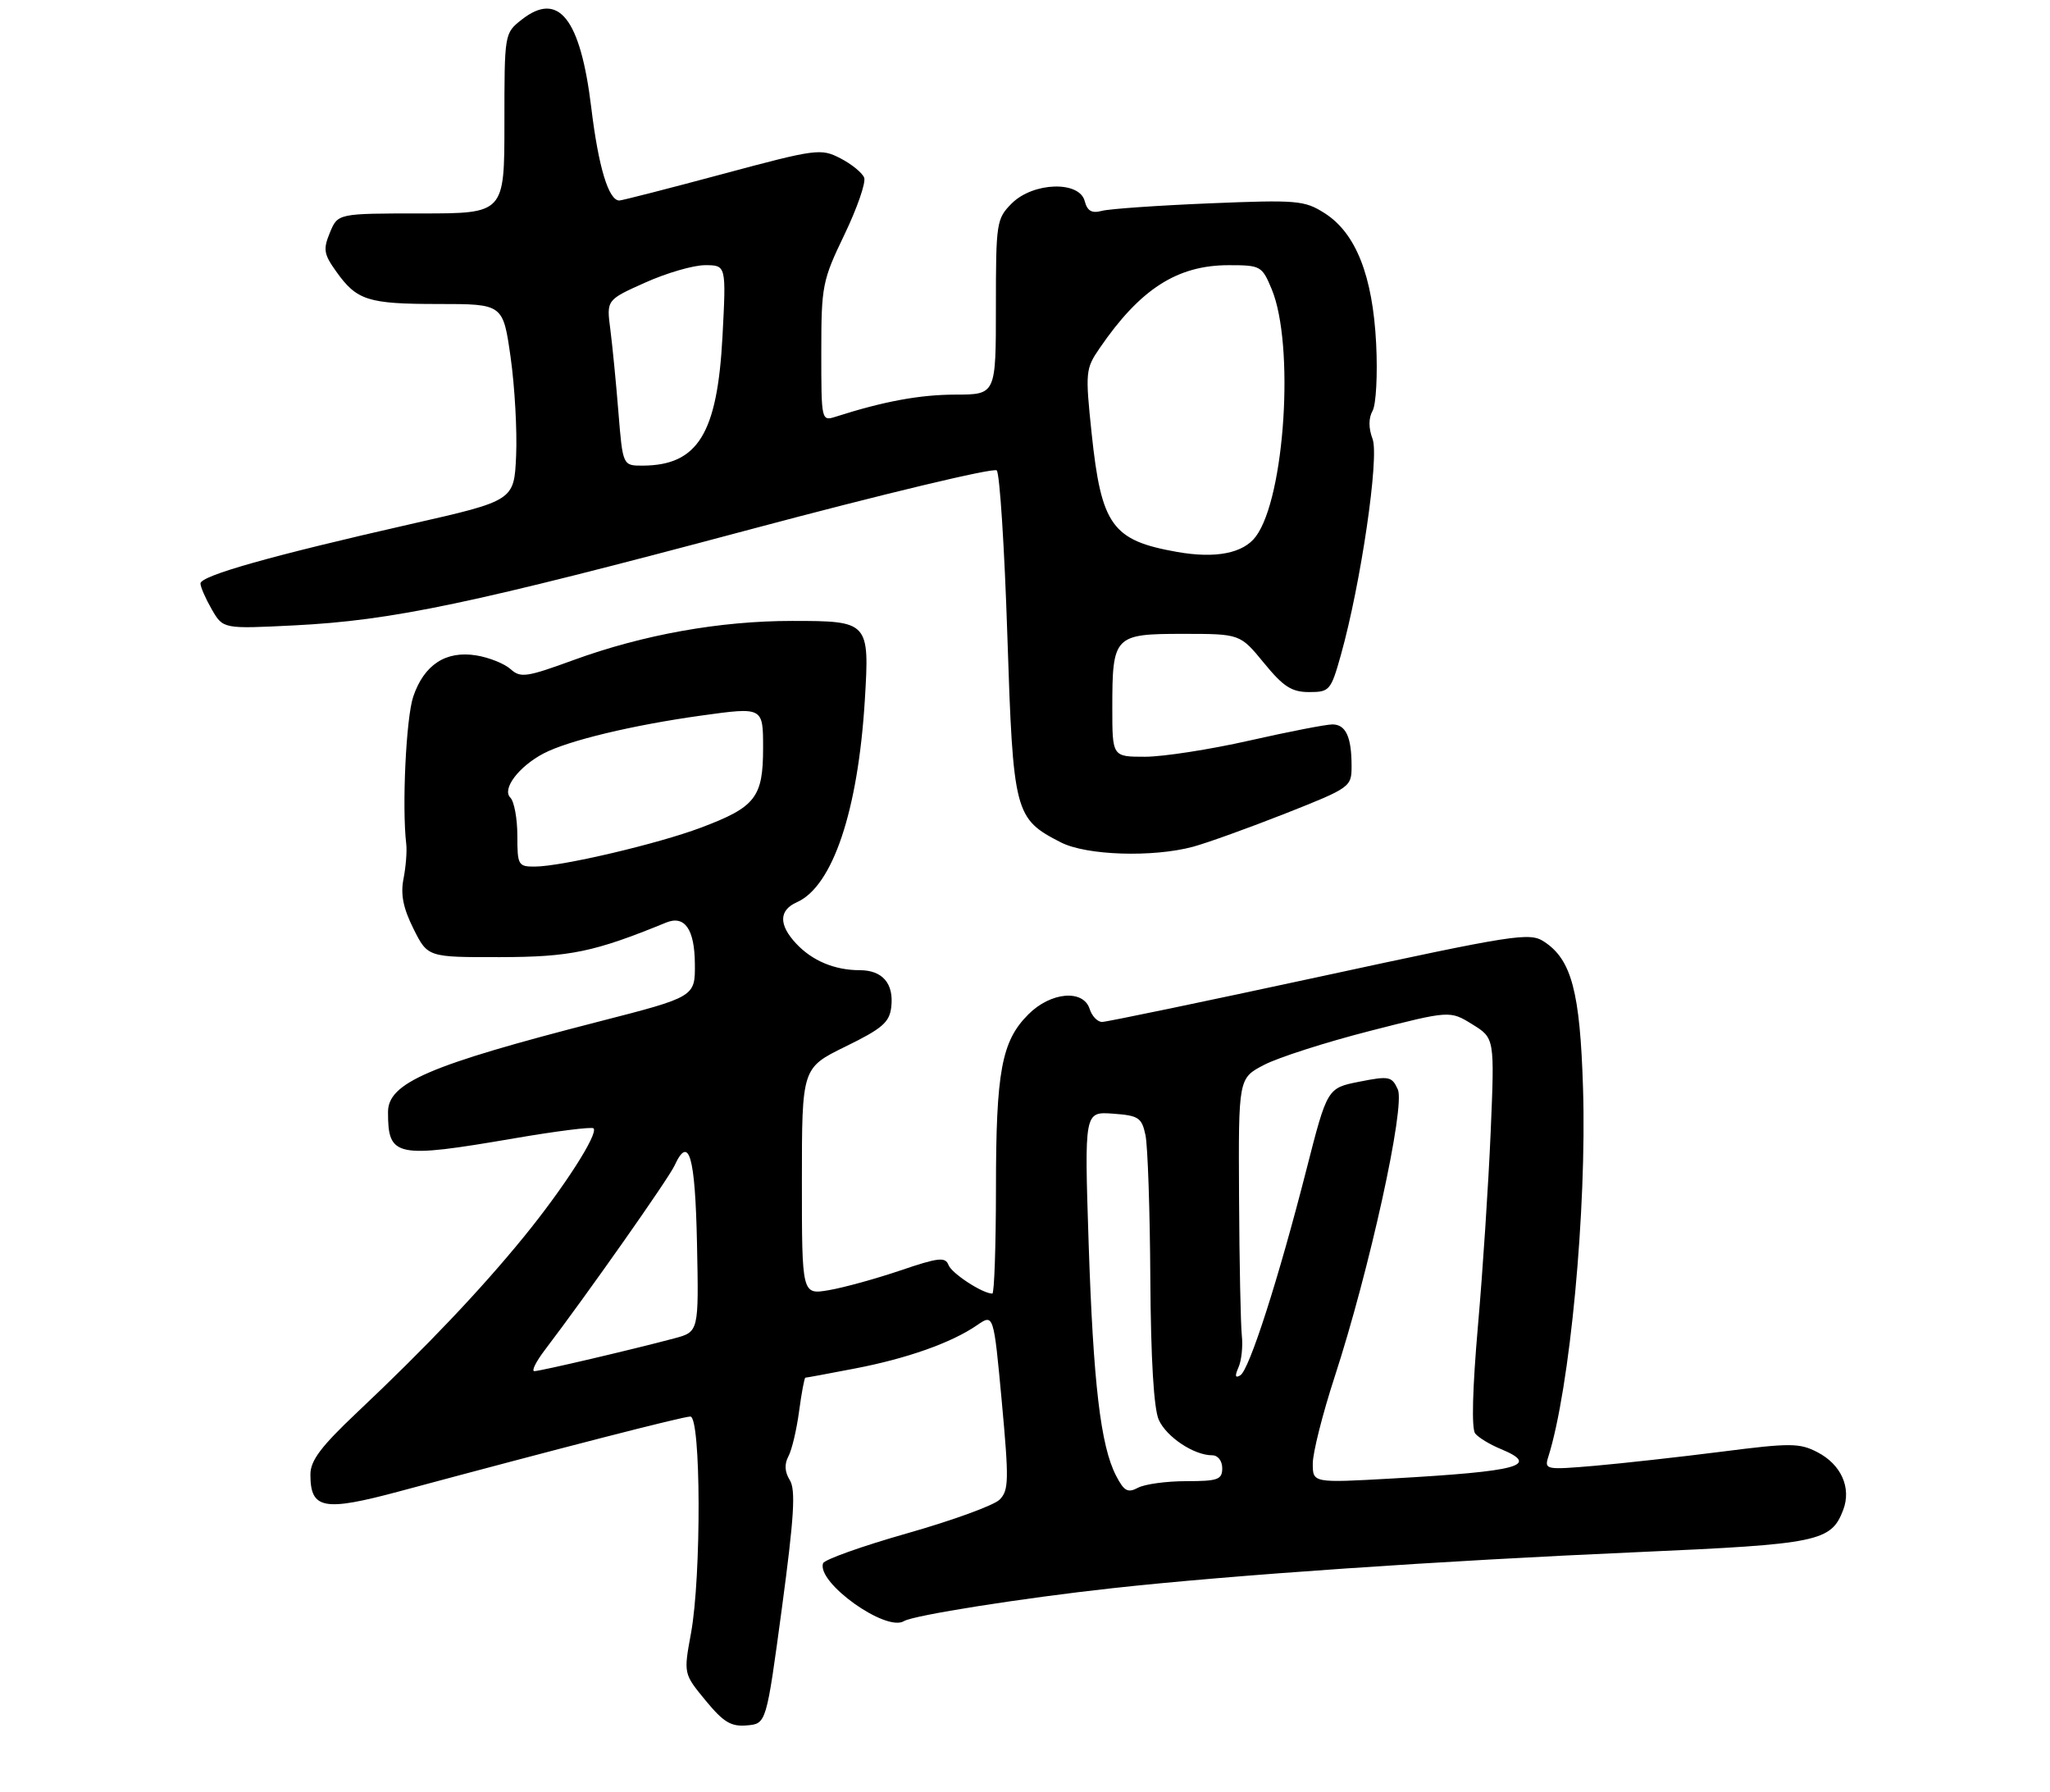 <?xml version="1.0" encoding="UTF-8" standalone="no"?>
<!DOCTYPE svg PUBLIC "-//W3C//DTD SVG 1.1//EN" "http://www.w3.org/Graphics/SVG/1.1/DTD/svg11.dtd" >
<svg xmlns="http://www.w3.org/2000/svg" xmlns:xlink="http://www.w3.org/1999/xlink" version="1.1" viewBox="0 0 317 277">
 <g >
 <path fill="currentColor"
d=" M 120.91 248.61 C 122.80 234.54 123.06 230.33 122.13 228.84 C 121.34 227.57 121.27 226.37 121.92 225.15 C 122.45 224.16 123.19 221.02 123.57 218.17 C 123.95 215.33 124.39 213.00 124.54 213.00 C 124.70 213.00 128.13 212.37 132.16 211.59 C 140.27 210.04 147.14 207.60 151.08 204.89 C 153.65 203.11 153.65 203.11 154.91 216.69 C 156.03 228.87 156.00 230.43 154.57 231.86 C 153.69 232.74 147.26 235.08 140.29 237.06 C 133.32 239.04 127.46 241.13 127.27 241.70 C 126.27 244.69 137.00 252.35 139.78 250.64 C 141.23 249.74 158.13 247.07 172.00 245.55 C 190.55 243.51 222.48 241.32 253.50 239.96 C 281.21 238.74 283.16 238.34 285.02 233.45 C 286.32 230.02 284.71 226.42 281.03 224.52 C 278.27 223.09 276.86 223.08 266.24 224.44 C 259.78 225.26 250.96 226.24 246.64 226.62 C 239.08 227.27 238.80 227.22 239.40 225.30 C 242.76 214.74 245.38 186.94 244.79 168.24 C 244.33 153.31 243.01 148.36 238.77 145.59 C 236.53 144.11 234.33 144.46 204.04 151.01 C 186.25 154.85 171.12 158.00 170.42 158.00 C 169.71 158.00 168.85 157.10 168.50 156.00 C 167.52 152.92 162.48 153.36 159.02 156.83 C 154.88 160.96 154.01 165.64 154.01 183.75 C 154.00 192.69 153.75 200.00 153.45 200.00 C 151.94 200.00 147.17 196.89 146.67 195.58 C 146.18 194.30 145.11 194.42 139.21 196.43 C 135.43 197.71 130.46 199.08 128.17 199.47 C 124.00 200.18 124.00 200.18 124.00 182.64 C 124.00 165.11 124.00 165.11 130.75 161.80 C 136.44 159.02 137.55 158.06 137.82 155.69 C 138.24 152.06 136.47 150.00 132.94 150.00 C 129.07 150.00 125.58 148.54 123.10 145.87 C 120.39 142.97 120.44 140.72 123.23 139.49 C 128.76 137.03 132.68 125.36 133.73 108.28 C 134.47 96.12 134.36 96.00 122.49 96.00 C 111.30 96.00 99.46 98.12 88.66 102.06 C 81.40 104.71 80.49 104.84 78.95 103.45 C 78.01 102.61 75.63 101.65 73.64 101.33 C 68.94 100.57 65.57 102.77 63.90 107.71 C 62.79 111.02 62.14 124.73 62.82 130.50 C 62.95 131.60 62.76 134.01 62.40 135.85 C 61.92 138.29 62.34 140.39 63.94 143.60 C 66.14 148.00 66.14 148.00 77.32 147.98 C 88.19 147.96 91.88 147.19 103.00 142.64 C 105.87 141.46 107.41 143.65 107.45 148.99 C 107.50 154.12 107.50 154.12 92.50 157.97 C 66.32 164.70 60.00 167.41 60.00 171.94 C 60.00 178.90 61.15 179.14 79.56 175.99 C 86.02 174.88 91.52 174.19 91.78 174.45 C 92.58 175.25 87.19 183.65 81.01 191.22 C 74.32 199.43 65.92 208.27 55.25 218.34 C 49.63 223.65 48.00 225.81 48.00 227.97 C 48.00 233.35 50.03 233.73 61.85 230.55 C 86.78 223.85 105.59 219.01 106.75 219.01 C 108.40 219.00 108.47 243.71 106.85 252.52 C 105.70 258.77 105.70 258.77 109.10 262.90 C 111.88 266.28 113.05 266.98 115.50 266.76 C 118.50 266.50 118.50 266.50 120.91 248.61 Z  M 184.50 130.91 C 186.70 130.31 193.11 128.00 198.75 125.78 C 208.84 121.79 209.00 121.67 209.00 118.44 C 209.00 113.94 208.11 112.00 206.03 112.00 C 205.06 112.00 199.29 113.12 193.19 114.50 C 187.10 115.88 179.84 117.00 177.06 117.00 C 172.00 117.00 172.00 117.00 172.00 109.43 C 172.00 98.30 172.29 98.00 182.91 98.00 C 191.76 98.00 191.76 98.00 195.45 102.50 C 198.46 106.18 199.74 107.00 202.44 107.00 C 205.60 107.00 205.80 106.76 207.35 101.25 C 210.43 90.26 213.30 70.70 212.25 67.88 C 211.61 66.18 211.61 64.65 212.25 63.51 C 212.79 62.55 213.04 57.88 212.80 53.13 C 212.27 42.63 209.66 36.02 204.82 32.95 C 201.71 30.98 200.59 30.88 187.00 31.44 C 179.03 31.77 171.55 32.29 170.39 32.60 C 168.82 33.02 168.13 32.62 167.73 31.08 C 166.90 27.92 159.76 28.15 156.45 31.45 C 154.09 33.82 154.00 34.41 154.00 47.45 C 154.00 61.00 154.00 61.00 147.75 61.01 C 142.23 61.02 136.66 62.05 129.25 64.42 C 127.01 65.13 127.00 65.08 127.00 54.42 C 127.00 44.19 127.16 43.38 130.58 36.27 C 132.54 32.19 133.92 28.22 133.63 27.47 C 133.34 26.72 131.69 25.37 129.96 24.48 C 126.94 22.92 126.27 23.00 111.65 26.93 C 103.30 29.17 96.16 31.00 95.77 31.00 C 94.11 31.00 92.54 25.83 91.43 16.64 C 89.75 2.83 86.37 -1.44 80.68 3.03 C 78.00 5.14 78.00 5.15 78.00 19.07 C 78.00 33.00 78.00 33.00 65.12 33.00 C 52.24 33.00 52.24 33.00 51.02 35.95 C 49.95 38.54 50.06 39.28 51.97 41.95 C 55.17 46.46 56.88 47.00 67.83 47.00 C 77.79 47.00 77.79 47.00 78.96 55.25 C 79.60 59.79 79.98 66.63 79.81 70.45 C 79.50 77.40 79.50 77.40 63.50 81.03 C 42.00 85.91 31.00 89.01 31.00 90.21 C 31.00 90.75 31.79 92.55 32.75 94.22 C 34.50 97.24 34.50 97.24 45.50 96.69 C 60.74 95.92 72.76 93.39 115.90 81.88 C 136.47 76.39 153.67 72.27 154.13 72.73 C 154.59 73.19 155.33 84.68 155.77 98.26 C 156.67 125.75 156.88 126.58 164.07 130.25 C 168.02 132.26 178.26 132.59 184.50 130.91 Z  M 172.58 228.15 C 170.19 223.53 169.06 213.90 168.34 192.18 C 167.68 171.87 167.68 171.87 172.08 172.18 C 176.07 172.47 176.55 172.78 177.13 175.50 C 177.48 177.15 177.82 187.14 177.88 197.70 C 177.96 210.22 178.42 217.82 179.19 219.53 C 180.41 222.20 184.64 225.00 187.45 225.00 C 188.33 225.00 189.00 225.86 189.00 227.00 C 189.00 228.76 188.33 229.00 183.43 229.00 C 180.37 229.00 177.01 229.46 175.97 230.02 C 174.39 230.86 173.82 230.55 172.58 228.15 Z  M 203.00 226.27 C 203.00 224.61 204.52 218.58 206.38 212.88 C 211.77 196.35 217.34 171.03 216.15 168.43 C 215.23 166.41 214.80 166.33 210.20 167.24 C 205.24 168.22 205.24 168.22 202.01 180.86 C 197.69 197.77 193.19 211.77 191.80 212.63 C 191.00 213.12 190.92 212.75 191.51 211.41 C 191.98 210.36 192.21 208.15 192.03 206.50 C 191.85 204.85 191.65 195.22 191.60 185.10 C 191.50 166.70 191.50 166.70 195.49 164.63 C 197.68 163.49 205.04 161.13 211.84 159.39 C 224.21 156.23 224.21 156.23 227.67 158.37 C 231.12 160.50 231.12 160.50 230.51 175.00 C 230.17 182.97 229.29 196.47 228.54 205.00 C 227.69 214.75 227.53 220.92 228.12 221.64 C 228.64 222.27 230.40 223.34 232.03 224.01 C 238.25 226.59 235.03 227.47 215.25 228.59 C 203.00 229.28 203.00 229.28 203.00 226.27 Z  M 84.23 208.75 C 90.87 200.01 103.37 182.24 104.30 180.22 C 106.54 175.35 107.50 178.69 107.78 192.29 C 108.06 205.91 108.06 205.91 104.28 206.92 C 97.91 208.62 83.55 211.99 82.63 211.99 C 82.15 212.00 82.87 210.54 84.23 208.75 Z  M 80.00 129.20 C 80.00 126.56 79.51 123.91 78.91 123.31 C 77.59 121.99 80.21 118.52 84.04 116.50 C 87.84 114.50 97.86 112.10 108.53 110.62 C 118.00 109.31 118.00 109.31 118.00 115.65 C 118.00 123.29 116.83 124.79 108.36 127.97 C 101.73 130.47 86.89 133.95 82.75 133.98 C 80.13 134.00 80.00 133.77 80.00 129.20 Z  M 182.00 85.33 C 171.96 83.56 170.30 81.24 168.80 66.96 C 167.81 57.51 167.86 57.00 170.05 53.82 C 176.32 44.67 182.04 41.00 190.01 41.00 C 194.93 41.00 195.15 41.12 196.64 44.69 C 200.21 53.23 198.70 76.89 194.20 82.94 C 192.27 85.55 187.97 86.39 182.00 85.33 Z  M 95.63 63.75 C 95.27 59.21 94.70 53.45 94.38 50.94 C 93.78 46.37 93.78 46.37 99.77 43.69 C 103.06 42.21 107.22 41.00 109.02 41.00 C 112.30 41.00 112.30 41.00 111.72 52.04 C 110.92 67.06 107.91 71.94 99.40 71.99 C 96.30 72.00 96.30 72.00 95.63 63.75 Z "/>
</g>
</svg>